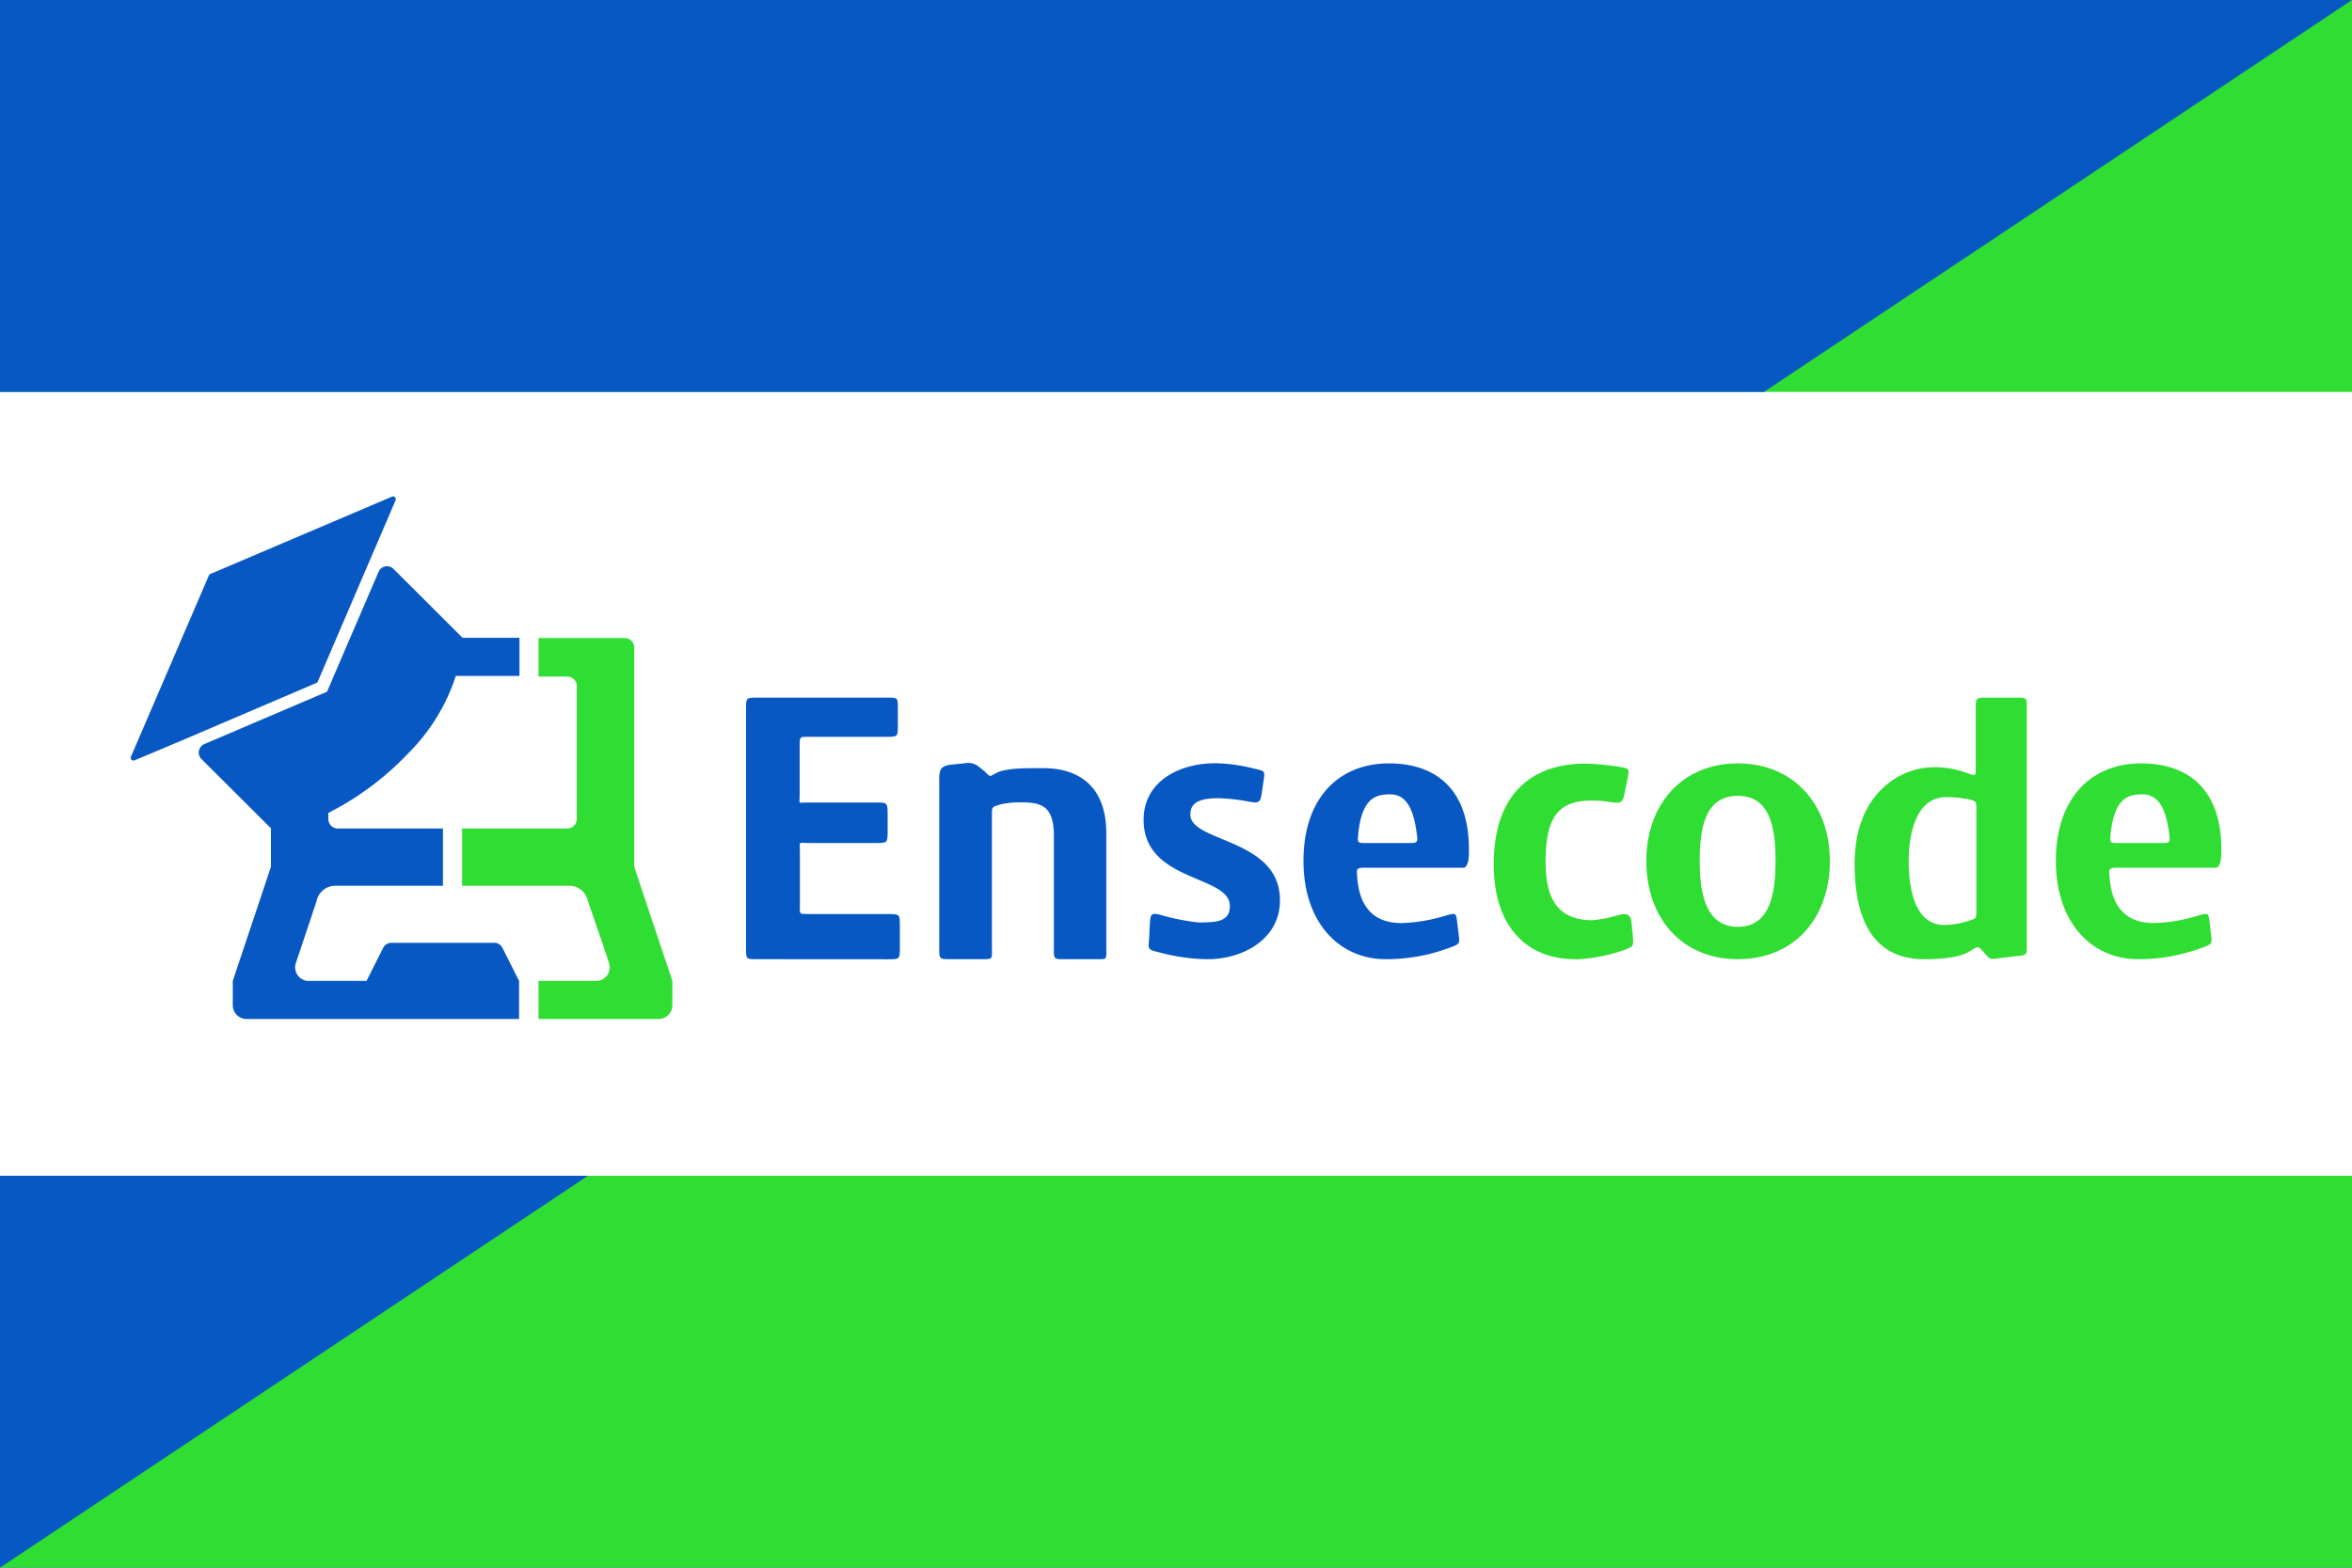<svg xmlns="http://www.w3.org/2000/svg" viewBox="0 0 300 200"><defs><style>.cls-1{fill:#fff;}.cls-2{fill:none;}.cls-3{fill:#0858c3;}.cls-4{fill:#30dd32;}</style></defs><title>ensecode</title><g id="Capa_2" data-name="Capa 2"><g id="Capa_1-2" data-name="Capa 1"><rect class="cls-1" width="300" height="200"/><rect class="cls-2" y="50" width="300" height="100"/><rect class="cls-3" y="150" width="300" height="50" transform="translate(300 350) rotate(180)"/><polygon class="cls-4" points="0 200 75 150 300 150 300 200 0 200"/><rect class="cls-4" width="300" height="50" transform="translate(300 50) rotate(180)"/><polygon class="cls-3" points="300 0 225 50 0 50 0 0 300 0"/><path class="cls-3" d="M50,63.36a.35.35,0,0,1,.46.46l-2.73,6.36L40.54,86.94a.35.35,0,0,1-.19.19l-17.1,7.31L17.16,97a.35.35,0,0,1-.46-.46l9.94-23.12a.34.34,0,0,1,.18-.19Z"/><path class="cls-4" d="M85.76,125.14v3.11A1.75,1.75,0,0,1,84,130H68.69v-4.86h7.52a1.74,1.74,0,0,0,1.47-2.29l-.8-2.41L75,115a2.15,2.15,0,0,0-.2-.62A2.44,2.44,0,0,0,72.65,113H58.94V105.7H72.35a1.22,1.22,0,0,0,1.22-1.21v-17a1.22,1.22,0,0,0-1.22-1.18H68.69V81.4h11a1.22,1.22,0,0,1,1.21,1.22v27.94L81.7,113Z"/><path class="cls-3" d="M41.88,103.72v.75a1.22,1.22,0,0,0,1.22,1.23H56.5V113H42.77a2.45,2.45,0,0,0-2.17,1.32,2.76,2.76,0,0,0-.24.7l-1.82,5.45-.8,2.38a1.74,1.74,0,0,0,1.47,2.29h7.54l2.12-4.21a1.16,1.16,0,0,1,1-.65H63.09a1.17,1.17,0,0,1,1,.65l2.12,4.22V130H31.44a1.75,1.75,0,0,1-1.75-1.75v-3.11L33.75,113h0l.81-2.43v-4.9l-8.87-8.84a1.17,1.17,0,0,1,.37-1.9l8.5-3.63,7.15-3.05.17-.39.68-1.59,2.09-4.86,3.64-8.47a1.17,1.17,0,0,1,1.9-.36L59,81.37l0,0h7.26v4.86H58.14a24.75,24.75,0,0,1-6.09,9.9,37.16,37.16,0,0,1-9.39,7.17.9.9,0,0,0-.24.12h0Z"/><path class="cls-3" d="M96.69,122.37c-1.59,0-1.53.06-1.53-1.55V90.58C95.16,89,95.1,89,96.69,89H113c1.59,0,1.52-.06,1.52,1.55v1.85c0,1.6.06,1.6-1.52,1.6h-9.72C102,94,102,93.91,102,95.21v6.17c0,1.3-.31,1,1,1h8.83c1.39,0,1.39,0,1.39,1.79v1.78c0,1.61,0,1.61-1.66,1.6h-8.33c-1.48,0-1.2-.3-1.2,1v6.89c0,1.23-.18,1.15,1.19,1.17h10c1.58,0,1.55,0,1.56,1.55v2.67c0,1.55,0,1.55-1.52,1.55Z"/><path class="cls-3" d="M121.39,122.37c-1.58,0-1.59.06-1.59-1.52V100c0-1.58-.07-2.27,1.52-2.45l1.76-.18a2.17,2.17,0,0,1,1.92.57l.54.42c.91.91.58.7,1.74.16,1.33-.55,3.52-.52,5.83-.52,4.2,0,8,2.06,8,8.3v14.55c0,1.58.13,1.52-1.07,1.52h-4.12c-1.58,0-1.5.06-1.5-1.52V106.61c0-3.58-1.4-4.24-3.95-4.24a11,11,0,0,0-2.8.24c-1.22.36-1.15.3-1.15,1.51v16.73c0,1.58.18,1.52-1.4,1.52Z"/><path class="cls-3" d="M153.91,122.37a24.3,24.3,0,0,1-6-.86c-1.52-.37-1.46-.31-1.33-1.89l.06-1.35c.12-1.59,0-1.94,1.54-1.51a27.12,27.12,0,0,0,4.69.92c2.31,0,4-.08,4-2.1,0-4-11-3-11-11,0-4.83,4.44-7.21,9.18-7.21a21.92,21.92,0,0,1,4.86.67c1.52.37,1.46.24,1.22,1.83l-.12.86c-.24,1.53-.22,1.84-1.75,1.53a24.76,24.76,0,0,0-3.83-.43c-2.49,0-3.6.61-3.6,2.08,0,3.6,11.43,3,11.43,10.94C163.28,119.92,158.35,122.43,153.91,122.37Z"/><path class="cls-3" d="M176.84,122.37c-5.84.06-10.58-4.49-10.58-12.55s4.56-12.43,10.89-12.43,10.21,3.64,10.21,10.91a8.25,8.25,0,0,1-.06,1.4,2,2,0,0,1-.23.69l-.07.11c-.11.2-.18.2-.55.2H174.23c-1.28,0-1.22.09-1.1,1.36.31,3.88,2.31,5.7,5.6,5.7a20.87,20.87,0,0,0,5.53-.91c1.52-.42,1.46-.48,1.64,1.09l.12,1c.19,1.52.25,1.46-1.21,2A23,23,0,0,1,176.84,122.37Zm-3.59-16c-.12,1.19-.12,1.18,1.06,1.18h5.3c1.27,0,1.27,0,1.06-1.48-.45-3.25-1.52-4.73-3.34-4.73S173.72,101.77,173.25,106.36Z"/><path class="cls-4" d="M201.41,122.37a13.77,13.77,0,0,1-2.25-.12c-4.86-.68-8.63-4.4-8.63-12,0-8.8,4.68-12.83,11.73-12.83a35.45,35.45,0,0,1,4.08.37c1.58.3,1.52.18,1.21,1.77l-.24,1.16c-.3,1.59-.34,1.84-1.92,1.6a14.85,14.85,0,0,0-2.25-.19c-3.95,0-6,1.58-6,7.75,0,4.15,1.1,7.52,6,7.52a16.8,16.8,0,0,0,3.47-.71c1.52-.31,1.46.52,1.58,2a1.75,1.75,0,0,1,.06.55c.12,1.53.19,1.47-1.21,2A20.79,20.79,0,0,1,201.41,122.37Z"/><path class="cls-4" d="M221.66,122.37c-7.17,0-11.67-5.29-11.67-12.52s4.56-12.46,11.67-12.46,11.74,5.23,11.74,12.46S228.9,122.37,221.66,122.37Zm0-4.13c4.14,0,4.81-4.26,4.81-8.39s-.61-8.32-4.81-8.32-4.86,4.13-4.86,8.32S217.59,118.24,221.66,118.24Z"/><path class="cls-4" d="M245.4,122.37c-5,0-8.84-3.09-8.84-12.19,0-8.85,5.72-12.3,10.1-12.3a11.8,11.8,0,0,1,4.2.73c1.21.42,1.15.48,1.15-.79V90.55C252,89,252,89,253.53,89H257c1.58,0,1.52-.06,1.52,1.52v29.88c0,1.57.07,1.42-1.51,1.6l-2,.24c-1.16.18-1.16.18-1.95-.73s-.73-.81-1.83-.14S248.26,122.37,245.4,122.37Zm2.54-4.37a9.33,9.33,0,0,0,3-.48c1.21-.37,1.15-.31,1.15-1.52V103.39c0-1.21.06-1.15-1.15-1.45a14.24,14.24,0,0,0-2.74-.24c-3.41,0-4.74,3.82-4.74,8.24S244.71,118,247.94,118Z"/><path class="cls-4" d="M272.81,122.37c-5.84.06-10.58-4.49-10.58-12.55s4.56-12.43,10.88-12.43,10.22,3.64,10.22,10.91a8.25,8.25,0,0,1-.06,1.4,2,2,0,0,1-.23.69l-.07.11c-.11.2-.19.2-.55.2H270.19c-1.27,0-1.21.09-1.09,1.36.3,3.88,2.31,5.7,5.6,5.7a20.47,20.47,0,0,0,5.53-.91c1.52-.42,1.46-.48,1.64,1.09l.12,1c.19,1.52.25,1.46-1.21,2A23,23,0,0,1,272.81,122.37Zm-3.59-16c-.12,1.19-.12,1.18,1.06,1.18h5.3c1.27,0,1.27,0,1.06-1.48-.45-3.25-1.52-4.73-3.34-4.73S269.69,101.77,269.22,106.36Z"/></g></g></svg>